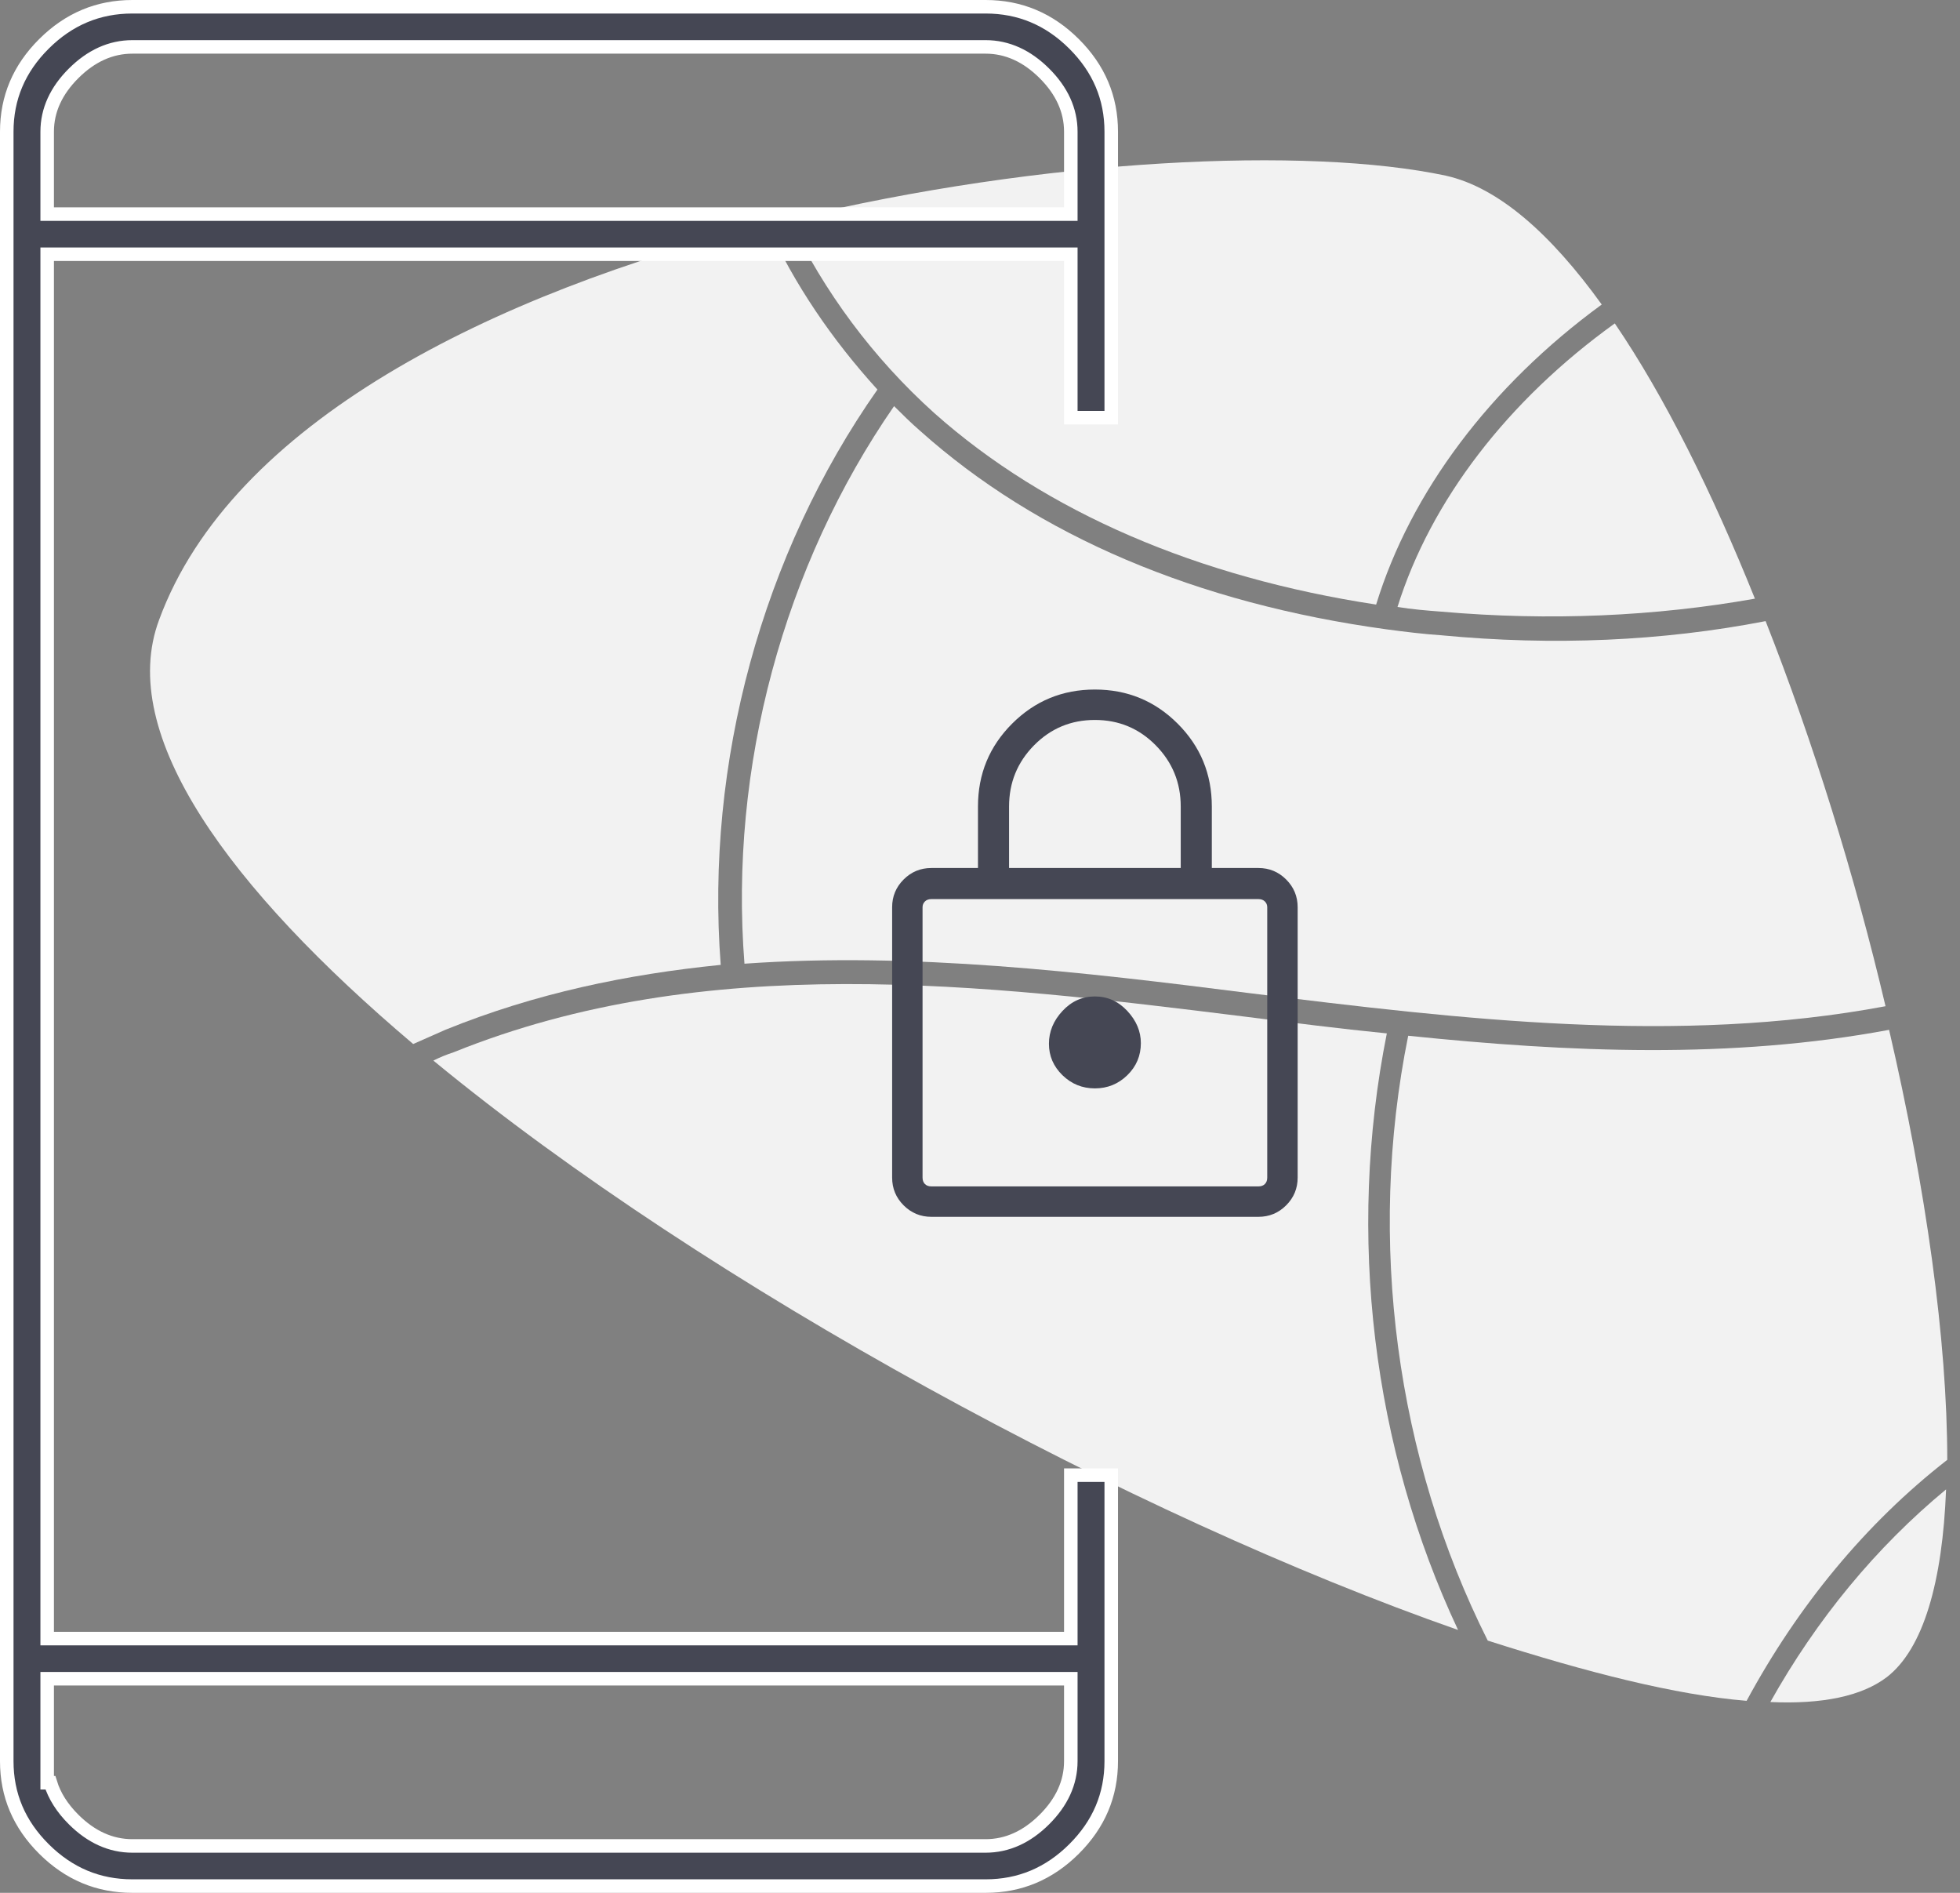 <svg width="145" height="140" viewBox="0 0 145 140" fill="none" xmlns="http://www.w3.org/2000/svg">
<rect x="0" y="0" width="145" height="140" fill="#808080" stroke="none"/>
<path d="M32.06 78.443C52.439 95.218 83.886 112.169 107.867 120.557C101.542 107.101 99.61 91.374 102.597 76.433C99.083 76.084 95.657 75.647 92.231 75.21C72.555 72.763 52.175 70.317 33.553 77.831C33.026 78.006 32.587 78.18 32.06 78.443Z" fill="#F2F2F2"/>
<path d="M139.578 124.052C142.301 121.955 143.707 116.975 143.97 110.16C138.788 114.441 134.396 119.771 130.97 125.887C134.835 126.062 137.733 125.45 139.578 124.052Z" fill="#F2F2F2"/>
<path d="M103.387 44.891C104.441 45.066 105.495 45.153 106.637 45.24C114.631 45.939 122.449 45.59 129.828 44.279C126.665 36.415 123.152 29.338 119.462 23.921C111.557 29.6 105.847 37.027 103.387 44.891Z" fill="#F2F2F2"/>
<path d="M68.076 31.872C67.373 31.261 66.758 30.649 66.143 30.038C57.974 41.833 53.933 56.774 55.075 71.278C67.461 70.404 80.11 71.89 92.496 73.463C108.043 75.385 124.118 77.307 139.491 74.423C137.207 64.725 134.132 54.852 130.619 45.94C122.977 47.425 114.895 47.774 106.638 46.988C105.32 46.901 103.915 46.726 102.597 46.551C88.543 44.629 76.772 39.649 68.076 31.872Z" fill="#F2F2F2"/>
<path d="M30.567 77.219C31.357 76.87 32.148 76.52 32.938 76.171C39.614 73.462 46.378 72.064 53.318 71.365C52.176 56.424 56.392 40.959 64.913 28.814C61.575 25.145 58.764 21.038 56.743 16.582C36.364 21.737 17.127 31.261 11.768 45.852C8.606 54.328 16.951 65.686 30.567 77.219Z" fill="#F2F2F2"/>
<path d="M69.129 30.562C77.386 37.901 88.63 42.706 101.806 44.716C104.353 36.415 110.239 28.552 118.496 22.523C114.719 17.281 110.854 13.873 106.989 12.999C96.799 10.815 77.21 11.689 58.412 16.232C60.96 21.562 64.561 26.455 69.129 30.562Z" fill="#F2F2F2"/>
<path d="M129.213 125.799C132.99 118.809 137.997 112.693 144.058 107.975C144.058 99.15 142.477 87.878 139.754 76.17C128.071 78.355 116.037 77.83 104.178 76.607C101.103 91.81 103.299 107.887 110.063 121.343C117.442 123.702 123.942 125.362 129.213 125.799Z" fill="#F2F2F2"/>
<path d="M79.218 120.696V109.108H82.209V130.258C82.209 132.766 81.297 134.925 79.454 136.759C77.61 138.593 75.438 139.5 72.914 139.5H9.794C7.27 139.5 5.098 138.593 3.255 136.759C1.411 134.925 0.5 132.766 0.5 130.258V9.742C0.5 7.234 1.411 5.075 3.255 3.241C5.098 1.407 7.27 0.5 9.794 0.5H72.914C75.438 0.5 77.61 1.407 79.454 3.241C81.297 5.075 82.209 7.234 82.209 9.742V30.892H79.218V19.304V18.804H78.718H3.99H3.49V19.304V120.696V121.196H3.99H78.718H79.218V120.696ZM3.99 124.165H3.49V124.665V130.258V131.856H3.728C4.028 132.834 4.609 133.743 5.452 134.581C6.737 135.86 8.188 136.531 9.794 136.531H72.914C74.52 136.531 75.972 135.86 77.257 134.581C78.542 133.303 79.218 131.858 79.218 130.258V124.665V124.165H78.718H3.99ZM3.49 15.335V15.835H3.99H78.718H79.218V15.335V9.742C79.218 8.142 78.542 6.697 77.257 5.419C75.972 4.14 74.52 3.469 72.914 3.469H9.794C8.188 3.469 6.737 4.14 5.452 5.419C4.166 6.697 3.49 8.142 3.49 9.742V15.335Z" fill="#454754" stroke="white"/>
<path d="M68.9 90C68.1 90 67.417 89.717 66.85 89.15C66.283 88.583 66 87.9 66 87.1V67.1C66 66.3 66.283 65.617 66.85 65.05C67.417 64.483 68.1 64.2 68.9 64.2H72.35V59.65C72.35 57.25 73.192 55.208 74.875 53.525C76.558 51.842 78.6 51 81 51C83.4 51 85.442 51.842 87.125 53.525C88.808 55.208 89.65 57.25 89.65 59.65V64.2H93.1C93.9 64.2 94.583 64.483 95.15 65.05C95.717 65.617 96 66.3 96 67.1V87.1C96 87.9 95.717 88.583 95.15 89.15C94.583 89.717 93.9 90 93.1 90H68.9ZM68.9 87.75H93.1C93.3 87.75 93.458 87.692 93.575 87.575C93.692 87.458 93.75 87.3 93.75 87.1V67.1C93.75 66.933 93.692 66.792 93.575 66.675C93.458 66.558 93.3 66.5 93.1 66.5H68.9C68.7 66.5 68.542 66.558 68.425 66.675C68.308 66.792 68.25 66.933 68.25 67.1V87.1C68.25 87.3 68.308 87.458 68.425 87.575C68.542 87.692 68.7 87.75 68.9 87.75ZM81 80.5C81.933 80.5 82.733 80.175 83.4 79.525C84.067 78.875 84.4 78.083 84.4 77.15C84.4 76.283 84.067 75.492 83.4 74.775C82.733 74.058 81.933 73.7 81 73.7C80.067 73.7 79.267 74.058 78.6 74.775C77.933 75.492 77.6 76.3 77.6 77.2C77.6 78.1 77.933 78.875 78.6 79.525C79.267 80.175 80.067 80.5 81 80.5ZM74.65 64.2H87.35V59.65C87.35 57.883 86.733 56.375 85.5 55.125C84.267 53.875 82.767 53.25 81 53.25C79.233 53.25 77.733 53.875 76.5 55.125C75.267 56.375 74.65 57.883 74.65 59.65V64.2ZM68.25 87.75V66.5V87.75Z" fill="#454754"/>
</svg>
